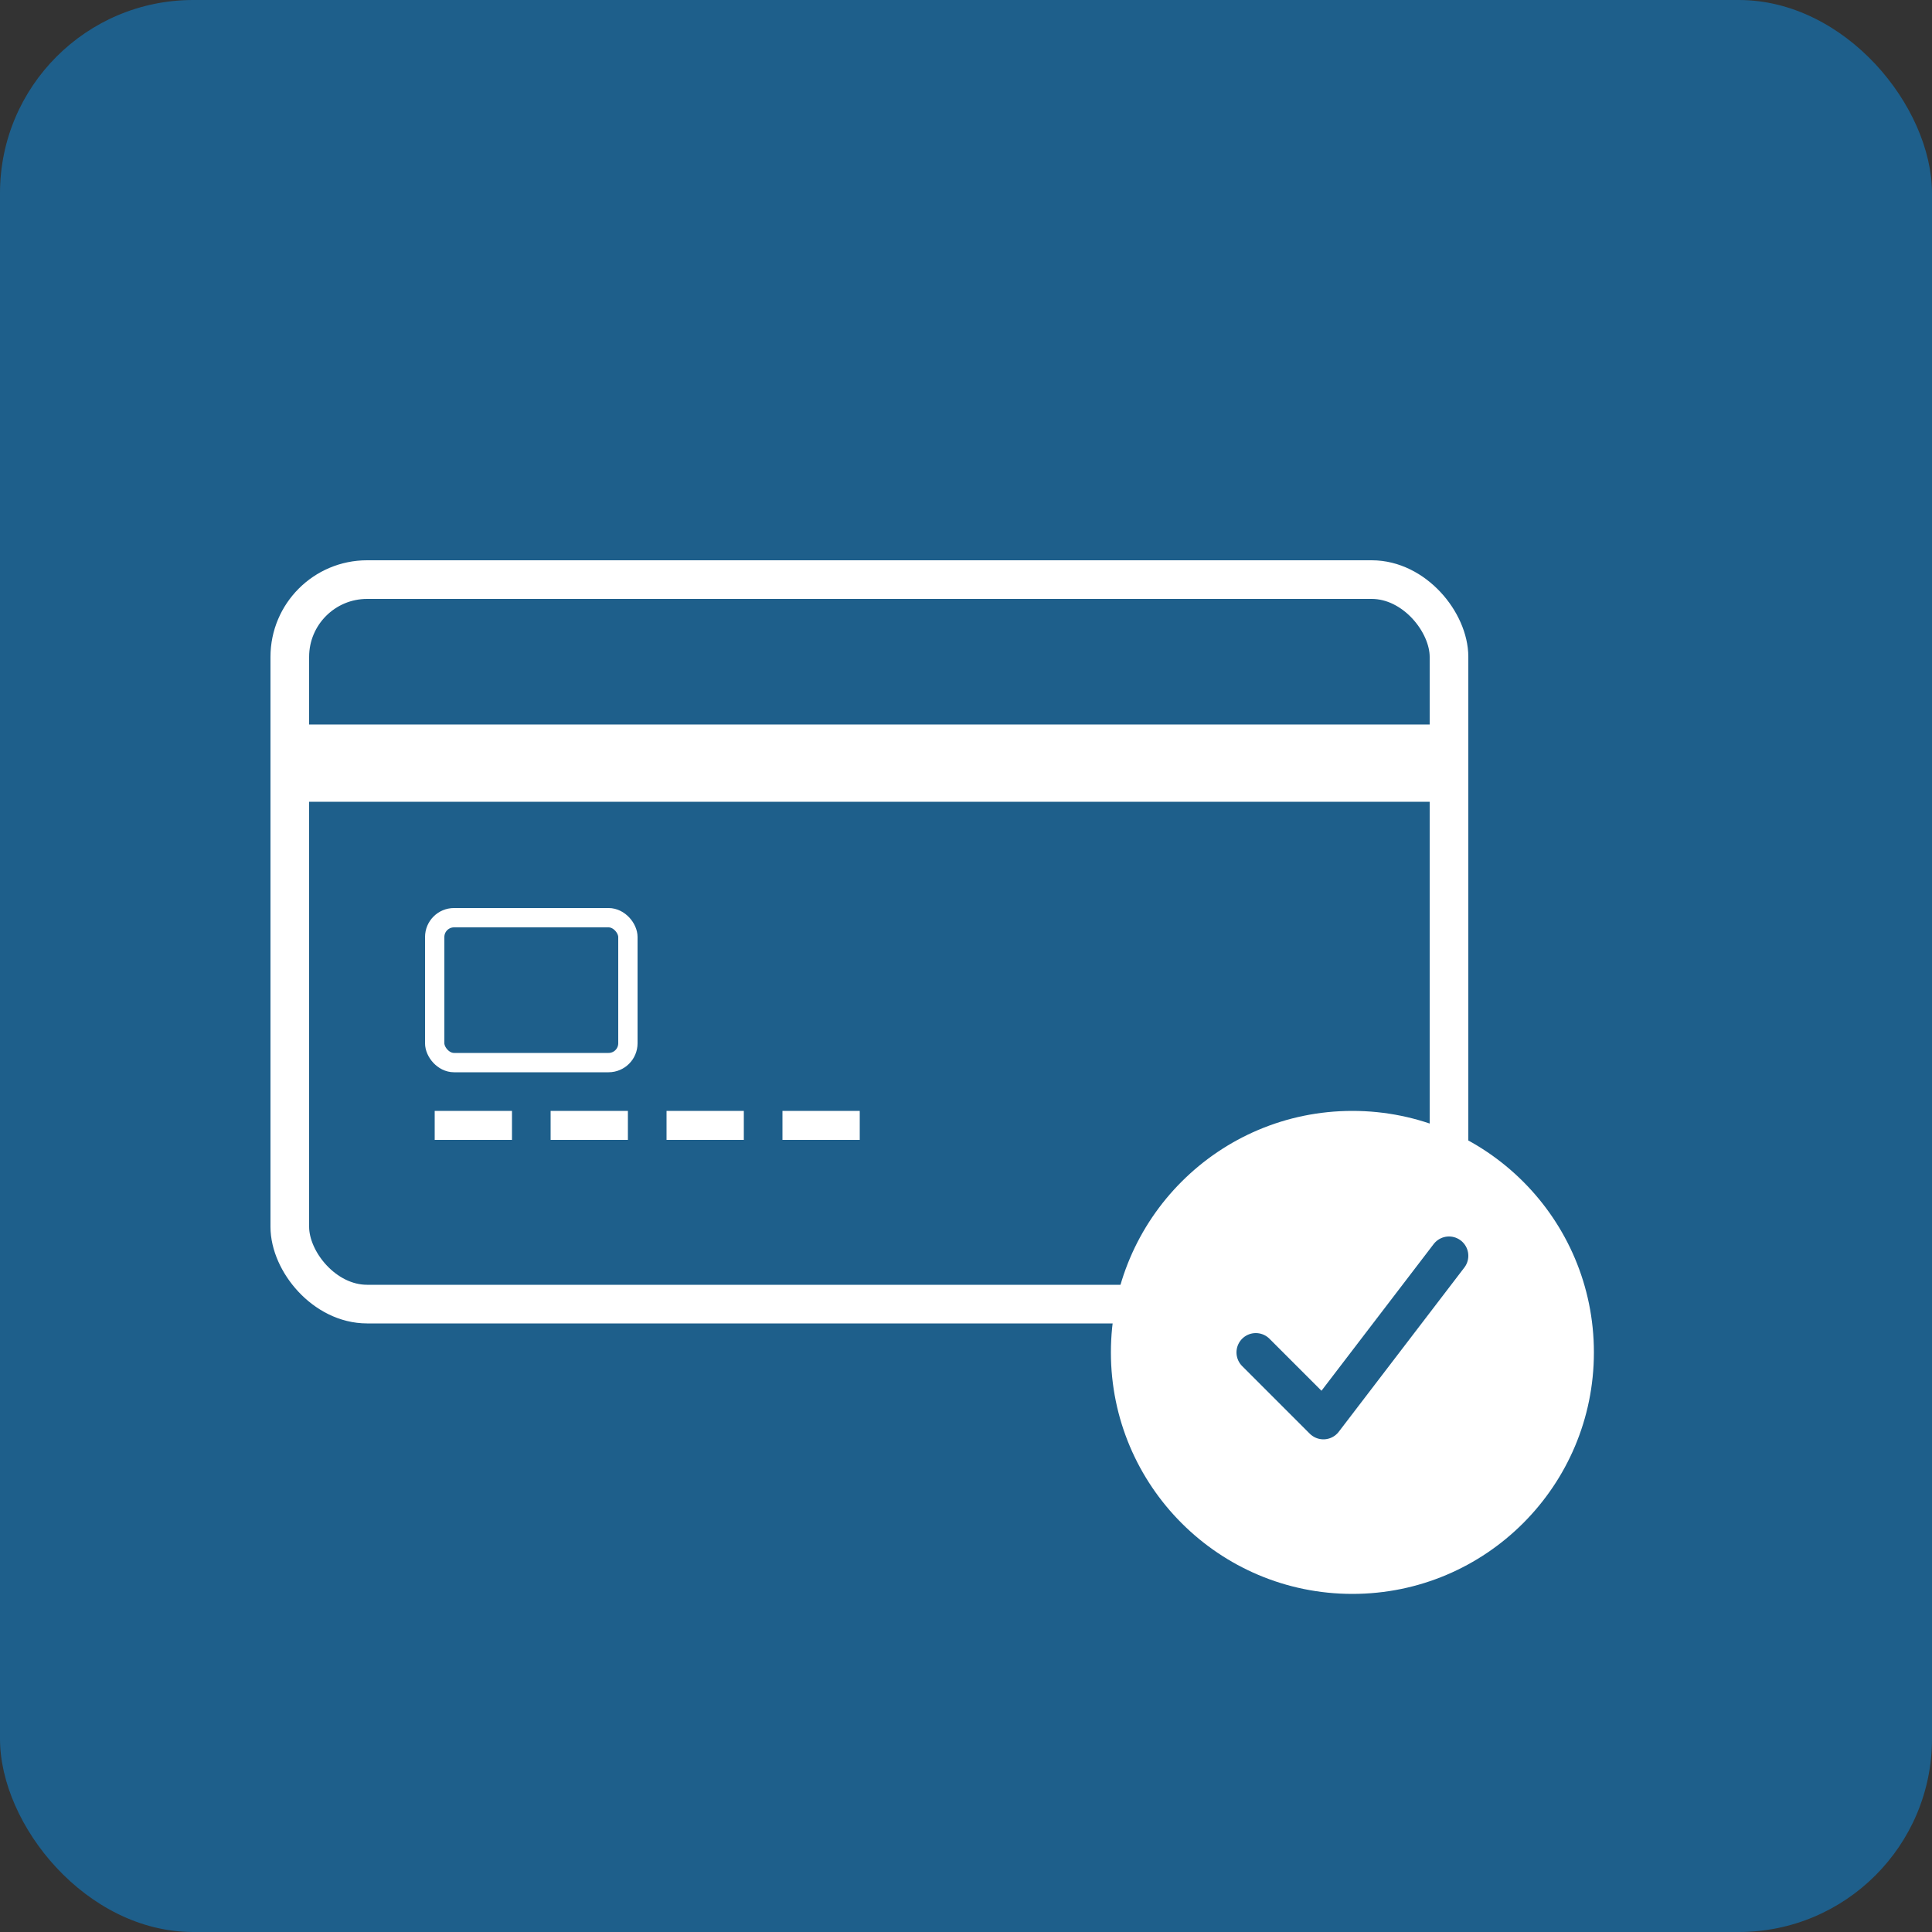 <svg viewBox="0 0 200 200" xmlns="http://www.w3.org/2000/svg">
  <rect x="0" y="0" width="200" height="200" fill="#333333" stroke="none"/>
  <!-- Background for better visibility -->
  <rect width="200" height="200" fill="#1e5f8b" rx="20" ry="20"/>
  
  <!-- Credit Card -->
  <rect 
    x="30" 
    y="60" 
    width="120" 
    height="75" 
    rx="8" 
    ry="8" 
    fill="none" 
    stroke="white" 
    stroke-width="4"
  />
  <!-- Card stripe -->
  <rect 
    x="30" 
    y="75" 
    width="120" 
    height="8" 
    fill="white"
  />
  <!-- Card chip -->
  <rect 
    x="45" 
    y="95" 
    width="20" 
    height="15" 
    rx="2" 
    ry="2" 
    fill="none" 
    stroke="white" 
    stroke-width="2"
  />
  <!-- Card numbers representation -->
  <rect x="45" y="115" width="8" height="3" fill="white" />
  <rect x="57" y="115" width="8" height="3" fill="white" />
  <rect x="69" y="115" width="8" height="3" fill="white" />
  <rect x="81" y="115" width="8" height="3" fill="white" />
  
  <!-- Checkmark circle -->
  <circle 
    cx="140" 
    cy="140" 
    r="25" 
    fill="white"
  />
  <!-- Checkmark -->
  <path 
    d="M130 140 L137 147 L150 130" 
    fill="none" 
    stroke="#1e5f8b" 
    stroke-width="4" 
    stroke-linecap="round" 
    stroke-linejoin="round"
  />
</svg>
